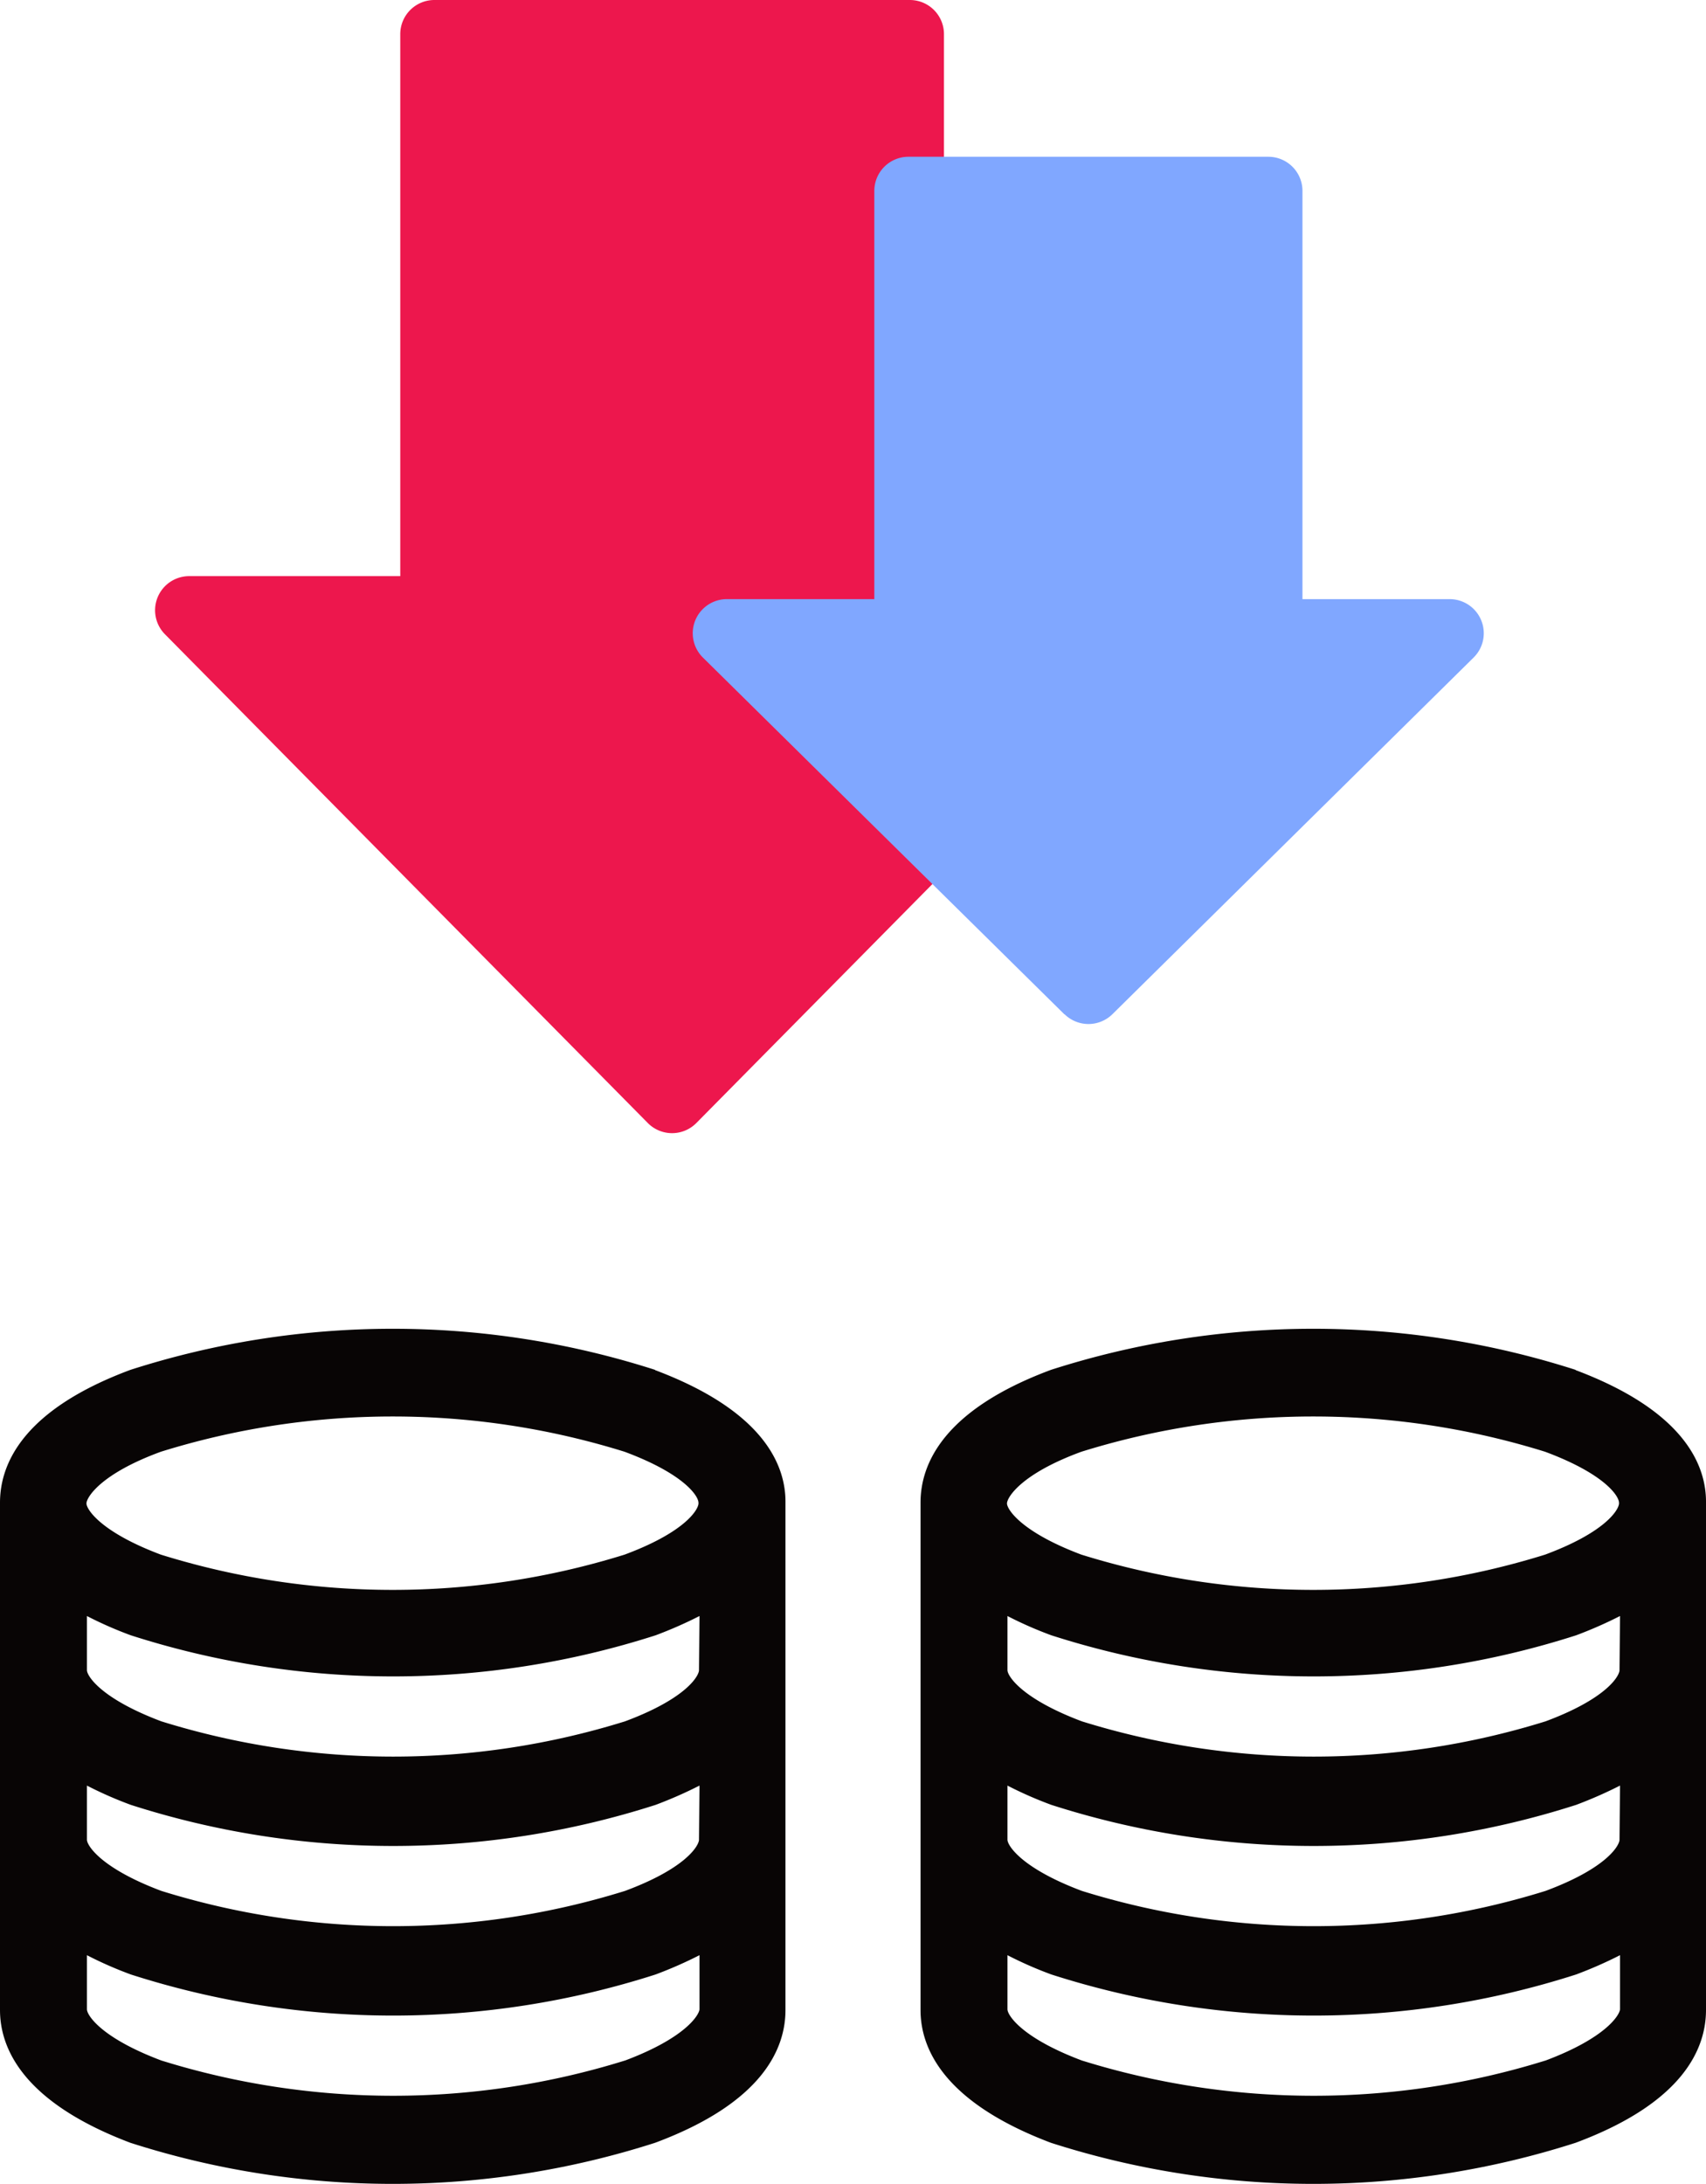 <svg xmlns="http://www.w3.org/2000/svg" width="50" height="64" viewBox="0 0 50 64">
  <defs>
    <style>
      .cls-1 {
        fill: #080505;
      }

      .cls-2 {
        fill: #ed174d;
      }

      .cls-3 {
        fill: #80a7ff;
      }
    </style>
  </defs>
  <g id="icon_b2b_05" transform="translate(-665 -2279)">
    <path id="패스_195" data-name="패스 195" class="cls-1" d="M219.038,381.4a25.152,25.152,0,0,0-15.375,0c-3.157,1.175-3.823,2.761-3.823,3.893v14.865c0,1.118.666,2.7,3.823,3.893a25.152,25.152,0,0,0,15.375,0c3.157-1.175,3.823-2.761,3.823-3.893V385.3c.014-1.118-.652-2.7-3.823-3.893ZM204.554,383.8a22.859,22.859,0,0,1,13.591,0c1.713.637,2.152,1.274,2.166,1.486v.043c-.028.212-.453.85-2.166,1.486a22.859,22.859,0,0,1-13.591,0c-1.77-.665-2.18-1.331-2.18-1.5s.4-.863,2.18-1.515Zm13.605,17.839a22.859,22.859,0,0,1-13.591,0c-1.77-.666-2.18-1.331-2.18-1.5v-1.586a11.256,11.256,0,0,0,1.289.566,25.152,25.152,0,0,0,15.375,0,12.369,12.369,0,0,0,1.289-.566v1.586c-.014.17-.411.835-2.18,1.5Zm2.167-6.47v.014c-.029.212-.454.85-2.167,1.486a22.858,22.858,0,0,1-13.591,0c-1.77-.665-2.18-1.331-2.18-1.5v-1.586a11.386,11.386,0,0,0,1.289.566,25.152,25.152,0,0,0,15.375,0,12.526,12.526,0,0,0,1.289-.566Zm0-4.97v.015c-.029.212-.454.849-2.167,1.486a22.858,22.858,0,0,1-13.591,0c-1.77-.666-2.18-1.331-2.18-1.5v-1.586a11.25,11.25,0,0,0,1.289.566,25.151,25.151,0,0,0,15.375,0,12.362,12.362,0,0,0,1.289-.566Zm0,0" transform="translate(465.16 1937.742)"/>
    <path id="패스_196" data-name="패스 196" class="cls-1" d="M219.038,381.4a25.152,25.152,0,0,0-15.375,0c-3.157,1.175-3.823,2.761-3.823,3.893v14.865c0,1.118.666,2.7,3.823,3.893a25.152,25.152,0,0,0,15.375,0c3.157-1.175,3.823-2.761,3.823-3.893V385.3c.014-1.118-.652-2.7-3.823-3.893ZM204.554,383.8a22.859,22.859,0,0,1,13.591,0c1.713.637,2.152,1.274,2.166,1.486v.043c-.028.212-.453.85-2.166,1.486a22.859,22.859,0,0,1-13.591,0c-1.77-.665-2.18-1.331-2.18-1.5s.4-.863,2.18-1.515Zm13.605,17.839a22.859,22.859,0,0,1-13.591,0c-1.77-.666-2.18-1.331-2.18-1.5v-1.586a11.256,11.256,0,0,0,1.289.566,25.152,25.152,0,0,0,15.375,0,12.369,12.369,0,0,0,1.289-.566v1.586c-.014.17-.411.835-2.18,1.5Zm2.167-6.47v.014c-.029.212-.454.85-2.167,1.486a22.858,22.858,0,0,1-13.591,0c-1.77-.665-2.18-1.331-2.18-1.5v-1.586a11.386,11.386,0,0,0,1.289.566,25.152,25.152,0,0,0,15.375,0,12.526,12.526,0,0,0,1.289-.566Zm0-4.97v.015c-.029.212-.454.849-2.167,1.486a22.858,22.858,0,0,1-13.591,0c-1.77-.666-2.18-1.331-2.18-1.5v-1.586a11.25,11.25,0,0,0,1.289.566,25.151,25.151,0,0,0,15.375,0,12.362,12.362,0,0,0,1.289-.566Zm0,0" transform="translate(492.139 1937.742)"/>
    <path id="합치기_18" data-name="합치기 18" class="cls-2" d="M14.443,32.909.291,18.586A1,1,0,0,1,1,16.883H7.188V1a1,1,0,0,1,1-1H22.123a1,1,0,0,1,1,1V16.883h6.185a1,1,0,0,1,.711,1.7L15.866,32.909a1,1,0,0,1-1.423,0Z" transform="translate(669.543 2279)"/>
    <path id="합치기_19" data-name="합치기 19" class="cls-3" d="M10.893,25.128.3,14.675A1,1,0,0,1,1,12.963H5.324V1a1,1,0,0,1,1-1H16.872a1,1,0,0,1,1,1V12.963h4.316a1,1,0,0,1,.7,1.712L12.3,25.128a1,1,0,0,1-1.4,0Z" transform="translate(685.301 2283.594)"/>
  </g>
</svg>

